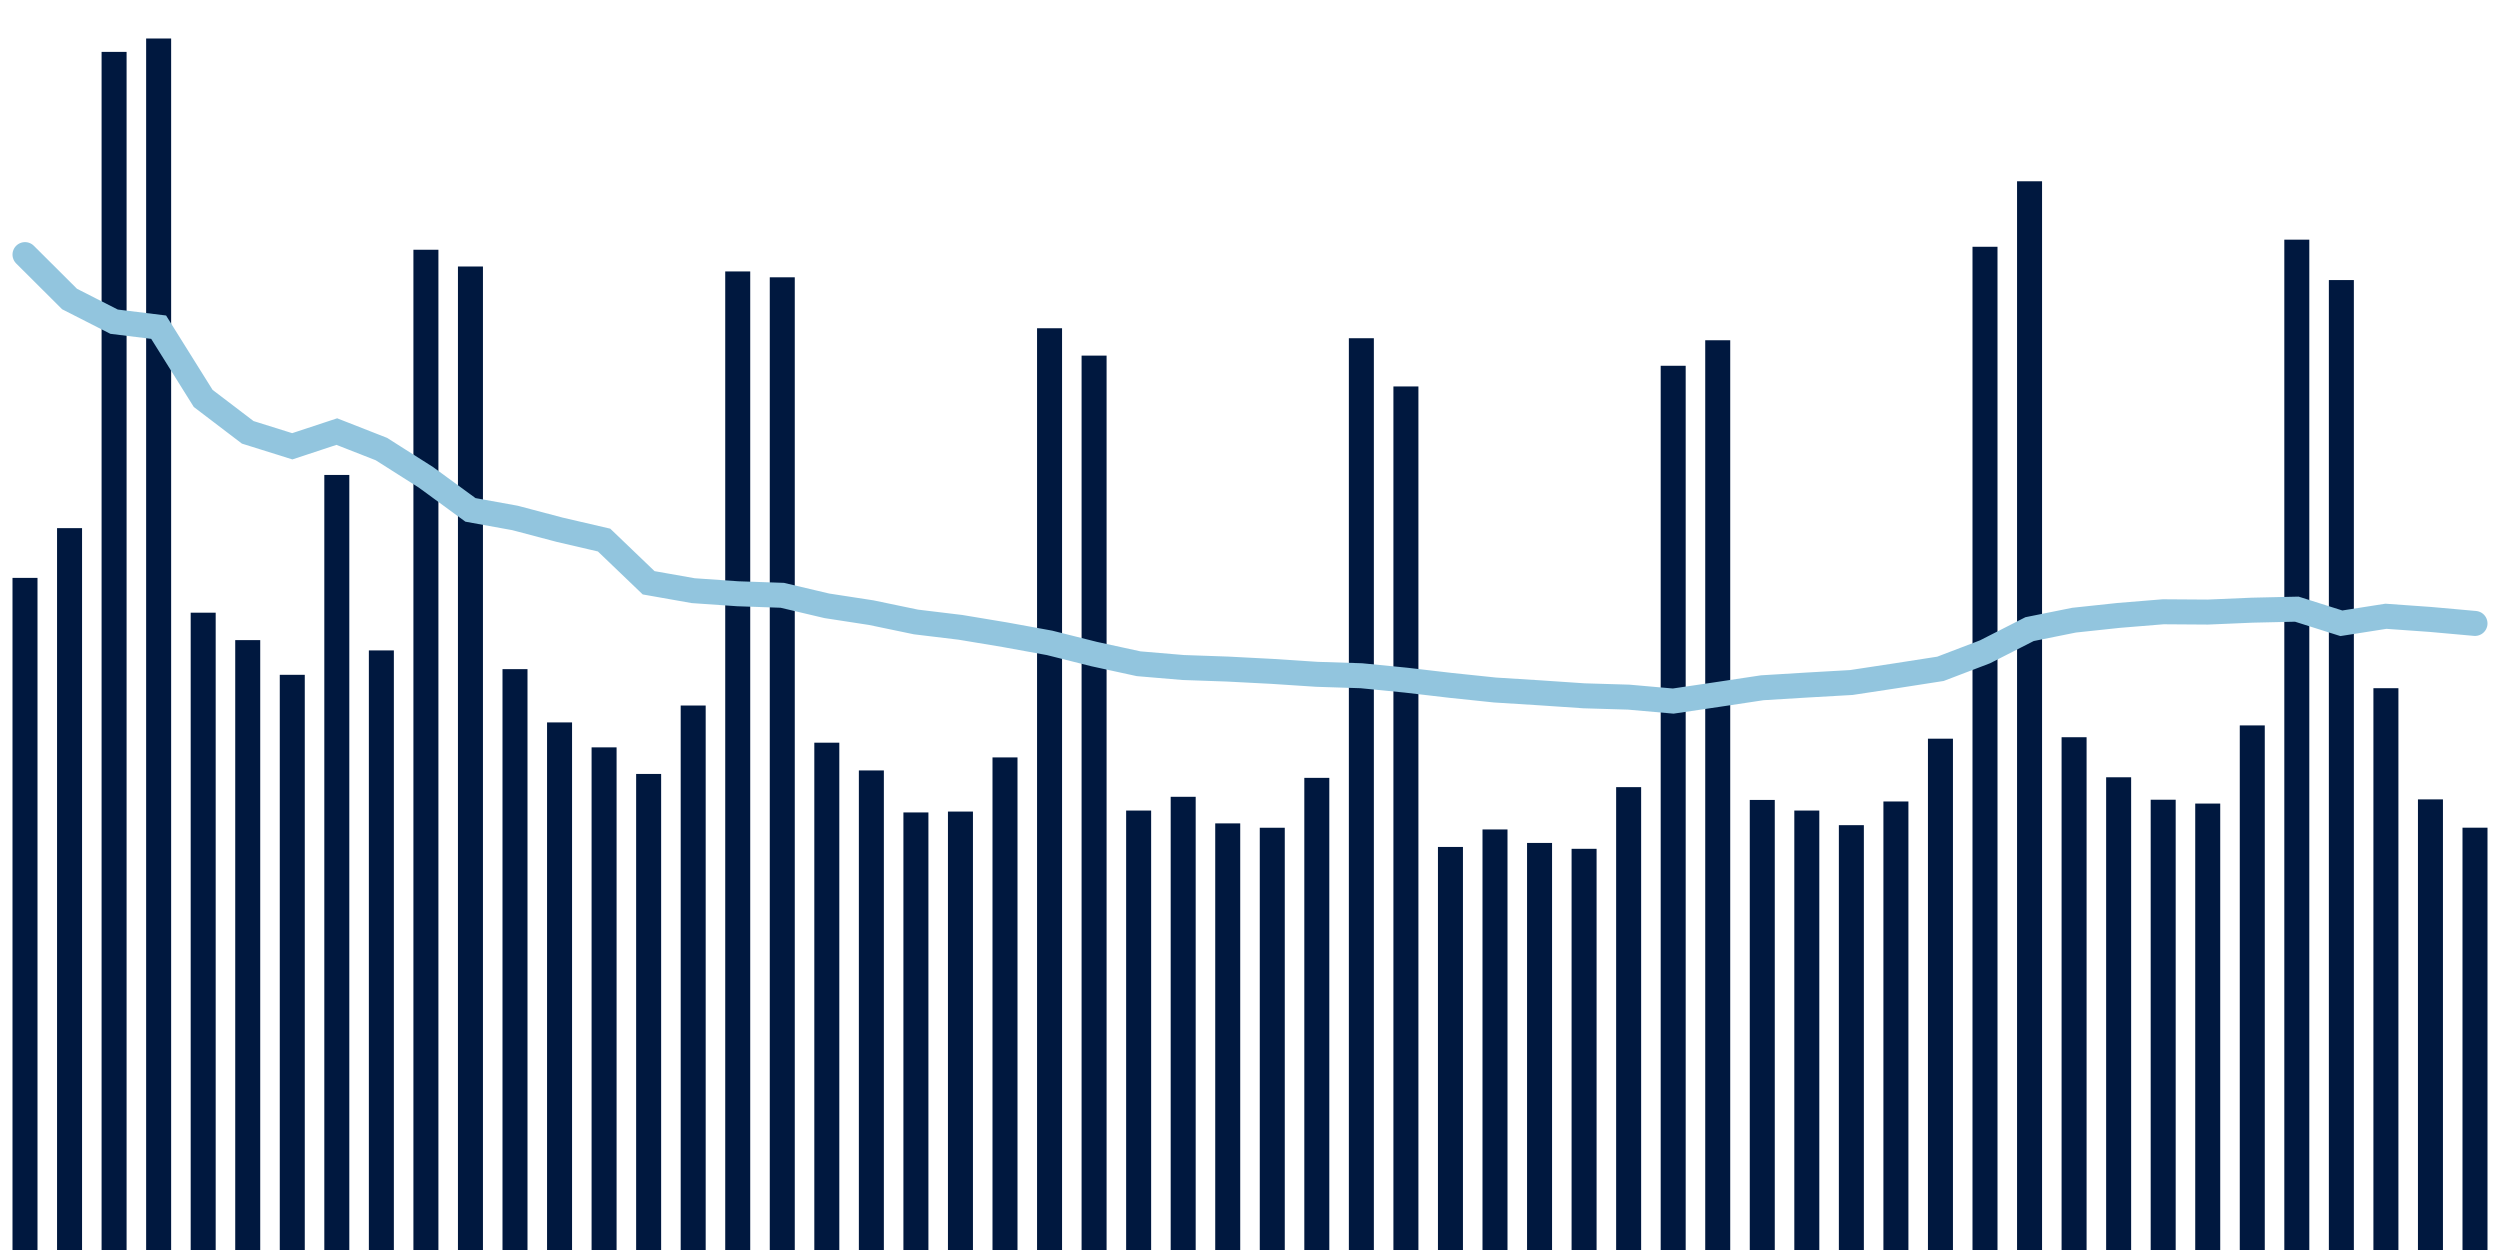 <svg about="DATA_PUBLISHED_DATE:2021-11-14,RENDER_DATE:2021-11-14" xmlns="http://www.w3.org/2000/svg" viewBox="0,0,200,100"><g transform="translate(0,0)"></g><g class="fg-bars tests-tests" fill="#00183f" stroke="none"><g><rect x="197" y="66.215" width="2" height="33.785" id="tests-tests-0"></rect></g><g><rect x="193.436" y="63.951" width="2" height="36.049" id="tests-tests-1"></rect></g><g><rect x="189.873" y="55.056" width="2" height="44.944" id="tests-tests-2"></rect></g><g><rect x="186.309" y="22.405" width="2" height="77.595" id="tests-tests-3"></rect></g><g><rect x="182.745" y="19.173" width="2" height="80.827" id="tests-tests-4"></rect></g><g><rect x="179.182" y="58.033" width="2" height="41.967" id="tests-tests-5"></rect></g><g><rect x="175.618" y="64.285" width="2" height="35.715" id="tests-tests-6"></rect></g><g><rect x="172.055" y="63.978" width="2" height="36.022" id="tests-tests-7"></rect></g><g><rect x="168.491" y="62.182" width="2" height="37.818" id="tests-tests-8"></rect></g><g><rect x="164.927" y="58.978" width="2" height="41.022" id="tests-tests-9"></rect></g><g><rect x="161.364" y="14.502" width="2" height="85.498" id="tests-tests-10"></rect></g><g><rect x="157.8" y="19.742" width="2" height="80.258" id="tests-tests-11"></rect></g><g><rect x="154.236" y="59.095" width="2" height="40.905" id="tests-tests-12"></rect></g><g><rect x="150.673" y="64.118" width="2" height="35.882" id="tests-tests-13"></rect></g><g><rect x="147.109" y="66.013" width="2" height="33.987" id="tests-tests-14"></rect></g><g><rect x="143.545" y="64.844" width="2" height="35.156" id="tests-tests-15"></rect></g><g><rect x="139.982" y="63.995" width="2" height="36.005" id="tests-tests-16"></rect></g><g><rect x="136.418" y="27.22" width="2" height="72.78" id="tests-tests-17"></rect></g><g><rect x="132.855" y="29.262" width="2" height="70.738" id="tests-tests-18"></rect></g><g><rect x="129.291" y="62.971" width="2" height="37.029" id="tests-tests-19"></rect></g><g><rect x="125.727" y="67.905" width="2" height="32.095" id="tests-tests-20"></rect></g><g><rect x="122.164" y="67.435" width="2" height="32.565" id="tests-tests-21"></rect></g><g><rect x="118.6" y="66.356" width="2" height="33.644" id="tests-tests-22"></rect></g><g><rect x="115.036" y="67.756" width="2" height="32.244" id="tests-tests-23"></rect></g><g><rect x="111.473" y="30.916" width="2" height="69.084" id="tests-tests-24"></rect></g><g><rect x="107.909" y="27.058" width="2" height="72.942" id="tests-tests-25"></rect></g><g><rect x="104.345" y="62.229" width="2" height="37.771" id="tests-tests-26"></rect></g><g><rect x="100.782" y="66.22" width="2" height="33.78" id="tests-tests-27"></rect></g><g><rect x="97.218" y="65.871" width="2" height="34.129" id="tests-tests-28"></rect></g><g><rect x="93.655" y="63.744" width="2" height="36.256" id="tests-tests-29"></rect></g><g><rect x="90.091" y="64.844" width="2" height="35.156" id="tests-tests-30"></rect></g><g><rect x="86.527" y="28.449" width="2" height="71.551" id="tests-tests-31"></rect></g><g><rect x="82.964" y="26.26" width="2" height="73.74" id="tests-tests-32"></rect></g><g><rect x="79.4" y="60.593" width="2" height="39.407" id="tests-tests-33"></rect></g><g><rect x="75.836" y="64.925" width="2" height="35.075" id="tests-tests-34"></rect></g><g><rect x="72.273" y="64.995" width="2" height="35.005" id="tests-tests-35"></rect></g><g><rect x="68.709" y="61.635" width="2" height="38.365" id="tests-tests-36"></rect></g><g><rect x="65.145" y="59.415" width="2" height="40.585" id="tests-tests-37"></rect></g><g><rect x="61.582" y="22.184" width="2" height="77.816" id="tests-tests-38"></rect></g><g><rect x="58.018" y="21.715" width="2" height="78.285" id="tests-tests-39"></rect></g><g><rect x="54.455" y="56.442" width="2" height="43.558" id="tests-tests-40"></rect></g><g><rect x="50.891" y="61.916" width="2" height="38.084" id="tests-tests-41"></rect></g><g><rect x="47.327" y="59.789" width="2" height="40.211" id="tests-tests-42"></rect></g><g><rect x="43.764" y="57.793" width="2" height="42.207" id="tests-tests-43"></rect></g><g><rect x="40.2" y="53.531" width="2" height="46.469" id="tests-tests-44"></rect></g><g><rect x="36.636" y="21.32" width="2" height="78.68" id="tests-tests-45"></rect></g><g><rect x="33.073" y="19.98" width="2" height="80.02" id="tests-tests-46"></rect></g><g><rect x="29.509" y="52.033" width="2" height="47.967" id="tests-tests-47"></rect></g><g><rect x="25.945" y="37.996" width="2" height="62.004" id="tests-tests-48"></rect></g><g><rect x="22.382" y="53.985" width="2" height="46.015" id="tests-tests-49"></rect></g><g><rect x="18.818" y="51.209" width="2" height="48.791" id="tests-tests-50"></rect></g><g><rect x="15.255" y="49.015" width="2" height="50.985" id="tests-tests-51"></rect></g><g><rect x="11.691" y="3.08" width="2" height="96.92" id="tests-tests-52"></rect></g><g><rect x="8.127" y="4.151" width="2" height="95.849" id="tests-tests-53"></rect></g><g><rect x="4.564" y="42.251" width="2" height="57.749" id="tests-tests-54"></rect></g><g><rect x="1" y="46.231" width="2" height="53.769" id="tests-tests-55"></rect></g></g><g class="fg-line tests-tests" fill="none" stroke="#92c5de" stroke-width="2" stroke-linecap="round"><path d="M198,49.874L194.436,49.555L190.873,49.302L187.309,49.862L183.745,48.733L180.182,48.814L176.618,48.966L173.055,48.942L169.491,49.233L165.927,49.613L162.364,50.33L158.8,52.146L155.236,53.506L151.673,54.06L148.109,54.601L144.545,54.804L140.982,55.021L137.418,55.558L133.855,56.086L130.291,55.771L126.727,55.665L123.164,55.424L119.6,55.201L116.036,54.828L112.473,54.412L108.909,54.059L105.345,53.945L101.782,53.711L98.218,53.526L94.655,53.401L91.091,53.1L87.527,52.324L83.964,51.429L80.4,50.78L76.836,50.187L73.273,49.757L69.709,49.014L66.145,48.465L62.582,47.624L59.018,47.501L55.455,47.253L51.891,46.623L48.327,43.206L44.764,42.377L41.2,41.436L37.636,40.791L34.073,38.185L30.509,35.924L26.945,34.527L23.382,35.703L19.818,34.587L16.255,31.874L12.691,26.174L9.127,25.735L5.564,23.921L2,20.369"></path></g></svg>